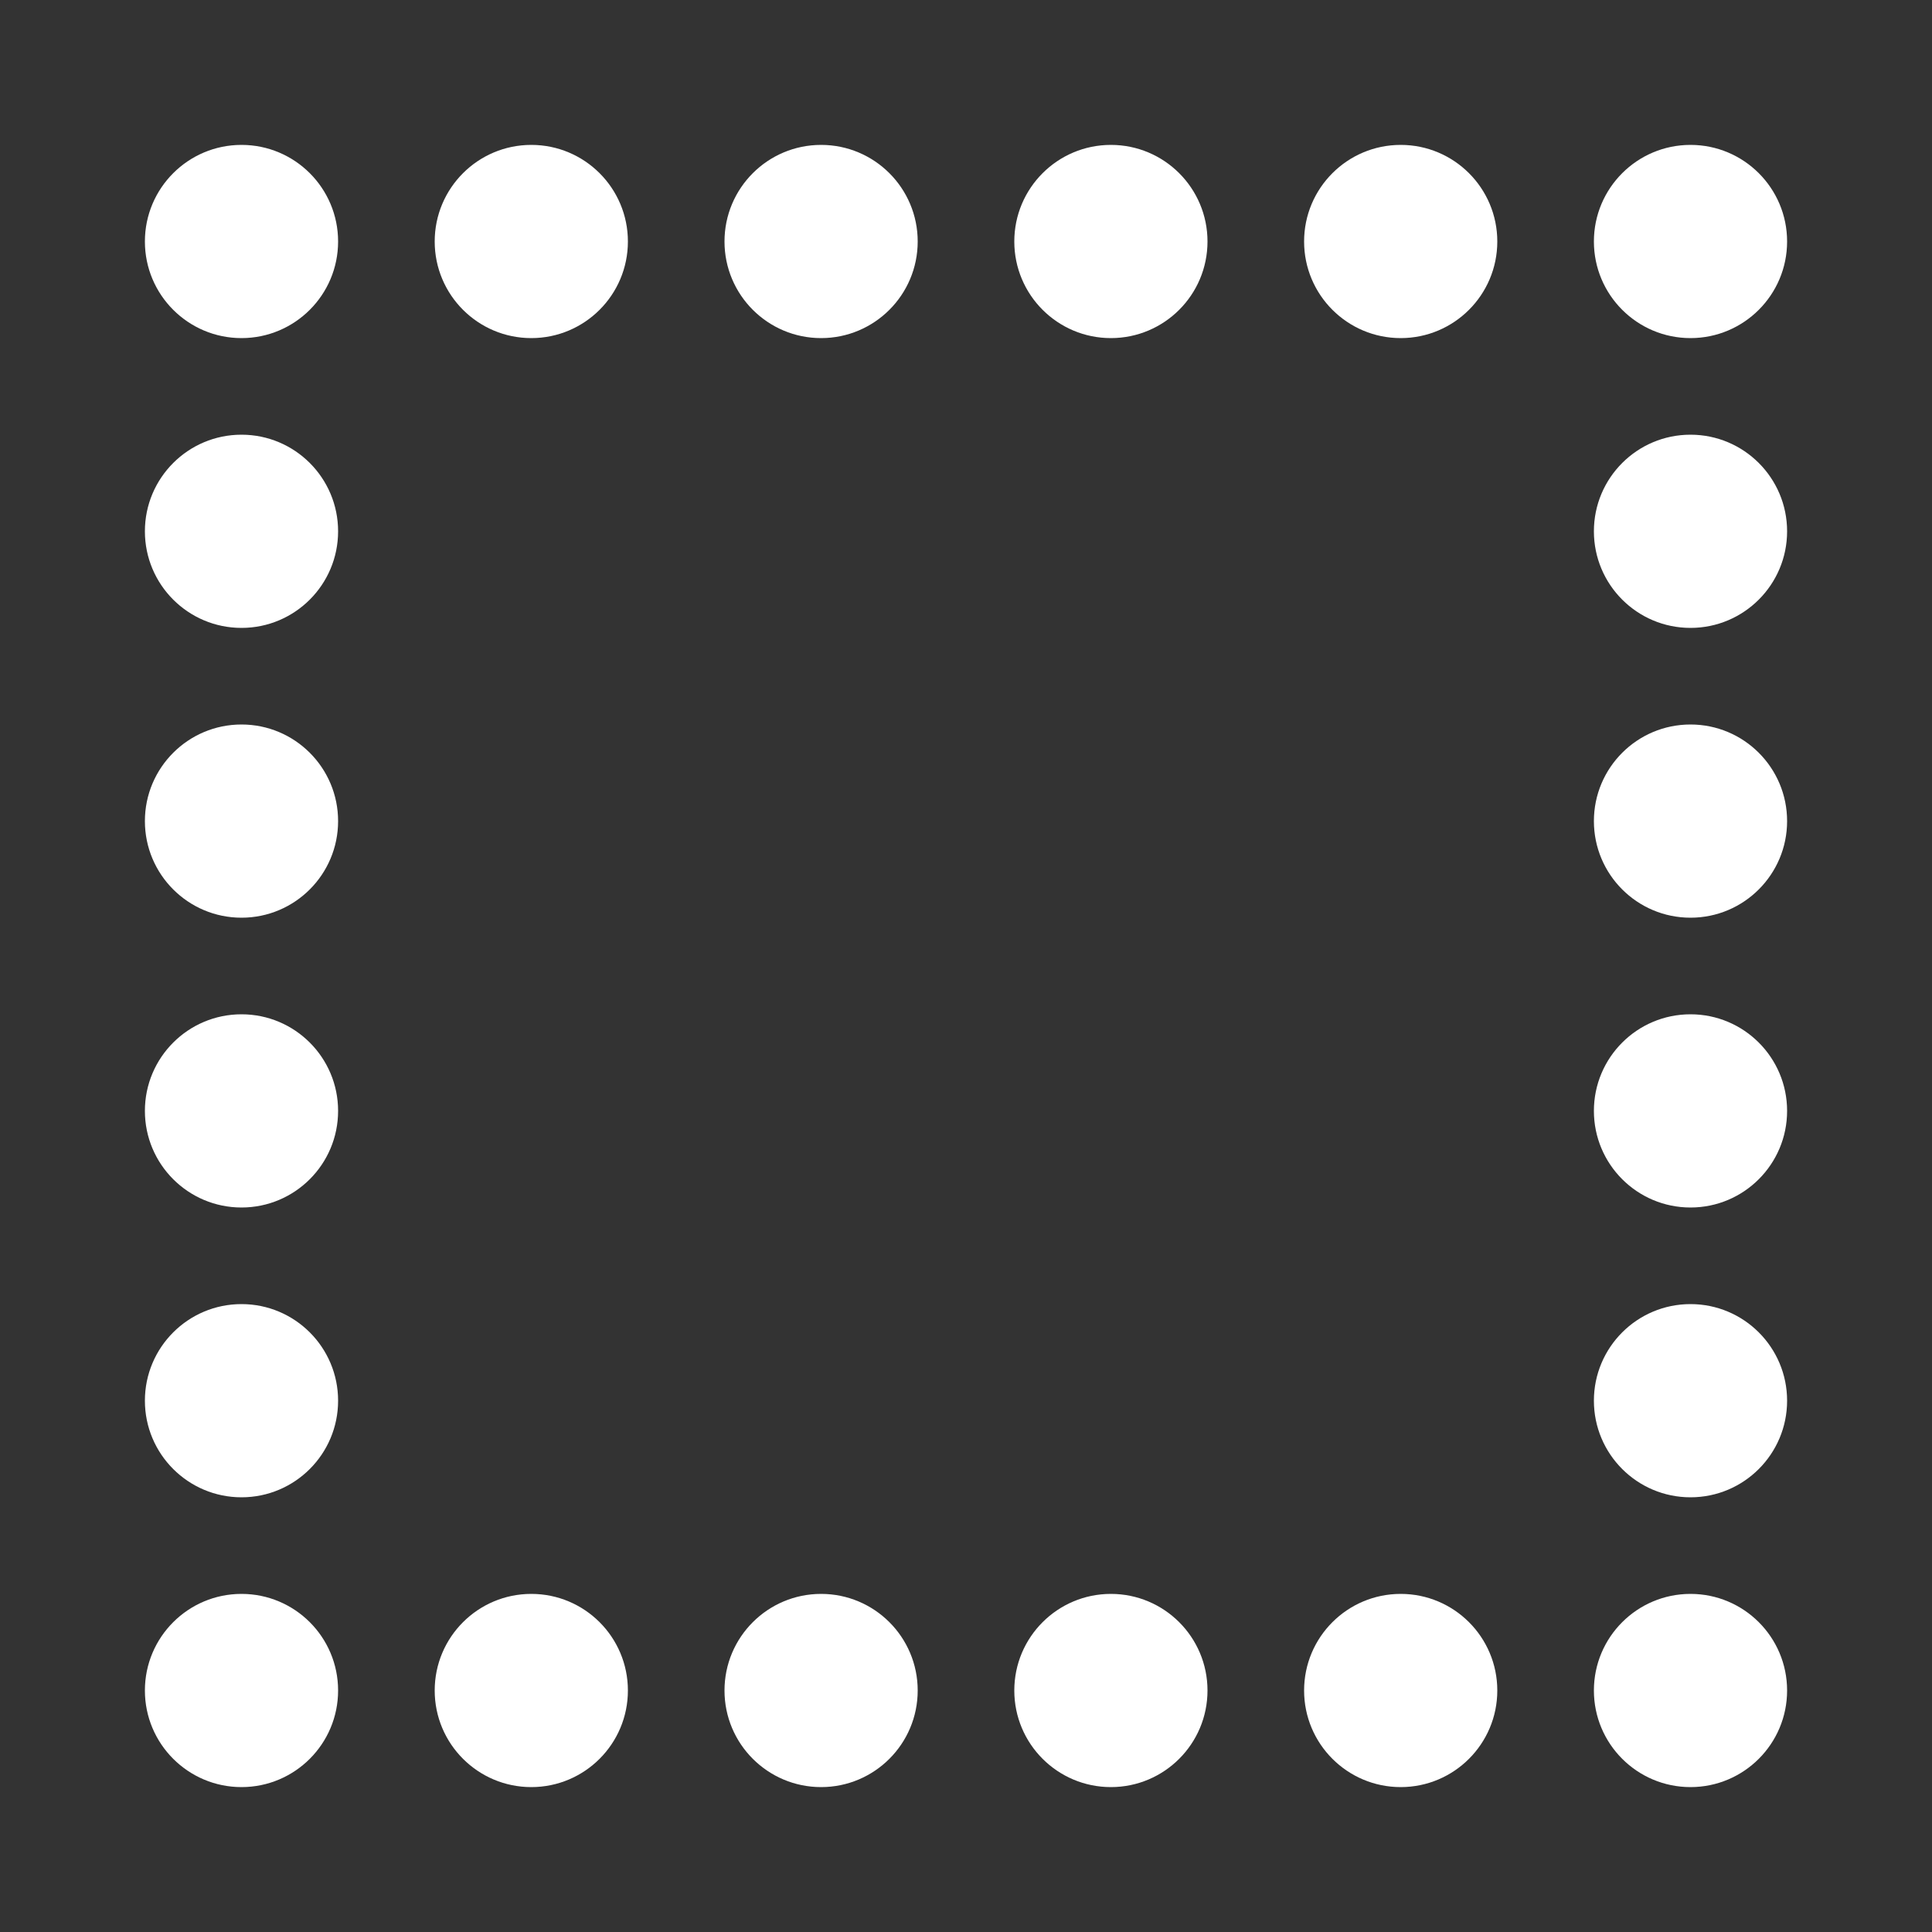 <?xml version="1.0" encoding="UTF-8" standalone="no"?>
<!-- Created with Inkscape (http://www.inkscape.org/) -->

<svg
   width="100mm"
   height="100mm"
   viewBox="0 0 100 100"
   version="1.1"
   id="svg5"
   inkscape:version="1.1.1 (3bf5ae0d25, 2021-09-20)"
   sodipodi:docname="BoxField.svg"
   xmlns:inkscape="http://www.inkscape.org/namespaces/inkscape"
   xmlns:sodipodi="http://sodipodi.sourceforge.net/DTD/sodipodi-0.dtd"
   xmlns="http://www.w3.org/2000/svg"
   xmlns:svg="http://www.w3.org/2000/svg">
  <rect x="0" y="0" width="100" height="100" fill="#333333" stroke="none"/>
  <sodipodi:namedview
     id="namedview7"
     pagecolor="#ffffff"
     bordercolor="#666666"
     borderopacity="1.0"
     inkscape:pageshadow="2"
     inkscape:pageopacity="0.0"
     inkscape:pagecheckerboard="0"
     inkscape:document-units="mm"
     showgrid="false"
     inkscape:snap-bbox="true"
     inkscape:bbox-paths="true"
     inkscape:bbox-nodes="true"
     inkscape:snap-bbox-edge-midpoints="true"
     inkscape:snap-bbox-midpoints="true"
     inkscape:object-paths="true"
     inkscape:snap-intersection-paths="true"
     inkscape:snap-smooth-nodes="true"
     inkscape:snap-midpoints="true"
     inkscape:snap-object-midpoints="true"
     inkscape:snap-center="true"
     inkscape:snap-text-baseline="true"
     fit-margin-top="0"
     fit-margin-left="0"
     fit-margin-right="0"
     fit-margin-bottom="0"
     inkscape:zoom="1.5001964"
     inkscape:cx="134.31575"
     inkscape:cy="140.31496"
     inkscape:window-width="1920"
     inkscape:window-height="1027"
     inkscape:window-x="1912"
     inkscape:window-y="-8"
     inkscape:window-maximized="1"
     inkscape:current-layer="layer1" />
  <defs
     id="defs2" />
  <g
     inkscape:label="Ebene 1"
     inkscape:groupmode="layer"
     id="layer1">
    <circle
       style="fill:#ffffff;stroke-width:2;stroke-linejoin:round"
       id="path870"
       cx="12.5"
       cy="12.5"
       r="5" />
    <circle
       style="fill:#ffffff;stroke-width:2;stroke-linejoin:round"
       id="path870-5"
       cx="27.5"
       cy="12.5"
       r="5" />
    <circle
       style="fill:#ffffff;stroke-width:2;stroke-linejoin:round"
       id="path870-9"
       cx="42.5"
       cy="12.5"
       r="5" />
    <circle
       style="fill:#ffffff;stroke-width:2;stroke-linejoin:round"
       id="path870-1"
       cx="57.5"
       cy="12.5"
       r="5" />
    <circle
       style="fill:#ffffff;stroke-width:2;stroke-linejoin:round"
       id="path870-99"
       cx="72.5"
       cy="12.5"
       r="5" />
    <circle
       style="fill:#ffffff;stroke-width:2;stroke-linejoin:round"
       id="path870-99-3"
       cx="87.5"
       cy="12.5"
       r="5" />
    <circle
       style="fill:#ffffff;stroke-width:2;stroke-linejoin:round"
       id="path870-2"
       cx="12.5"
       cy="27.5"
       r="5" />
    <circle
       style="fill:#ffffff;stroke-width:2;stroke-linejoin:round"
       id="path870-99-3-4"
       cx="87.5"
       cy="27.5"
       r="5" />
    <circle
       style="fill:#ffffff;stroke-width:2;stroke-linejoin:round"
       id="path870-2-5"
       cx="12.5"
       cy="42.5"
       r="5" />
    <circle
       style="fill:#ffffff;stroke-width:2;stroke-linejoin:round"
       id="path870-99-3-4-0"
       cx="87.5"
       cy="42.5"
       r="5" />
    <circle
       style="fill:#ffffff;stroke-width:2;stroke-linejoin:round"
       id="path870-2-5-0"
       cx="12.5"
       cy="57.5"
       r="5" />
    <circle
       style="fill:#ffffff;stroke-width:2;stroke-linejoin:round"
       id="path870-99-3-4-0-1"
       cx="87.5"
       cy="57.5"
       r="5" />
    <circle
       style="fill:#ffffff;stroke-width:2;stroke-linejoin:round"
       id="path870-2-5-0-8"
       cx="12.5"
       cy="72.5"
       r="5" />
    <circle
       style="fill:#ffffff;stroke-width:2;stroke-linejoin:round"
       id="path870-99-3-4-0-1-2"
       cx="87.5"
       cy="72.5"
       r="5" />
    <circle
       style="fill:#ffffff;stroke-width:2;stroke-linejoin:round"
       id="path870-2-5-0-8-3"
       cx="12.5"
       cy="87.5"
       r="5" />
    <circle
       style="fill:#ffffff;stroke-width:2;stroke-linejoin:round"
       id="path870-5-0-1-3-2-2"
       cx="27.5"
       cy="87.5"
       r="5" />
    <circle
       style="fill:#ffffff;stroke-width:2;stroke-linejoin:round"
       id="path870-9-3-0-8-3-5"
       cx="42.5"
       cy="87.5"
       r="5" />
    <circle
       style="fill:#ffffff;stroke-width:2;stroke-linejoin:round"
       id="path870-1-8-5-4-9-6"
       cx="57.5"
       cy="87.5"
       r="5" />
    <circle
       style="fill:#ffffff;stroke-width:2;stroke-linejoin:round"
       id="path870-99-7-1-9-7-7"
       cx="72.5"
       cy="87.5"
       r="5" />
    <circle
       style="fill:#ffffff;stroke-width:2;stroke-linejoin:round"
       id="path870-99-3-4-0-1-2-5"
       cx="87.5"
       cy="87.5"
       r="5" />
  </g>
</svg>

